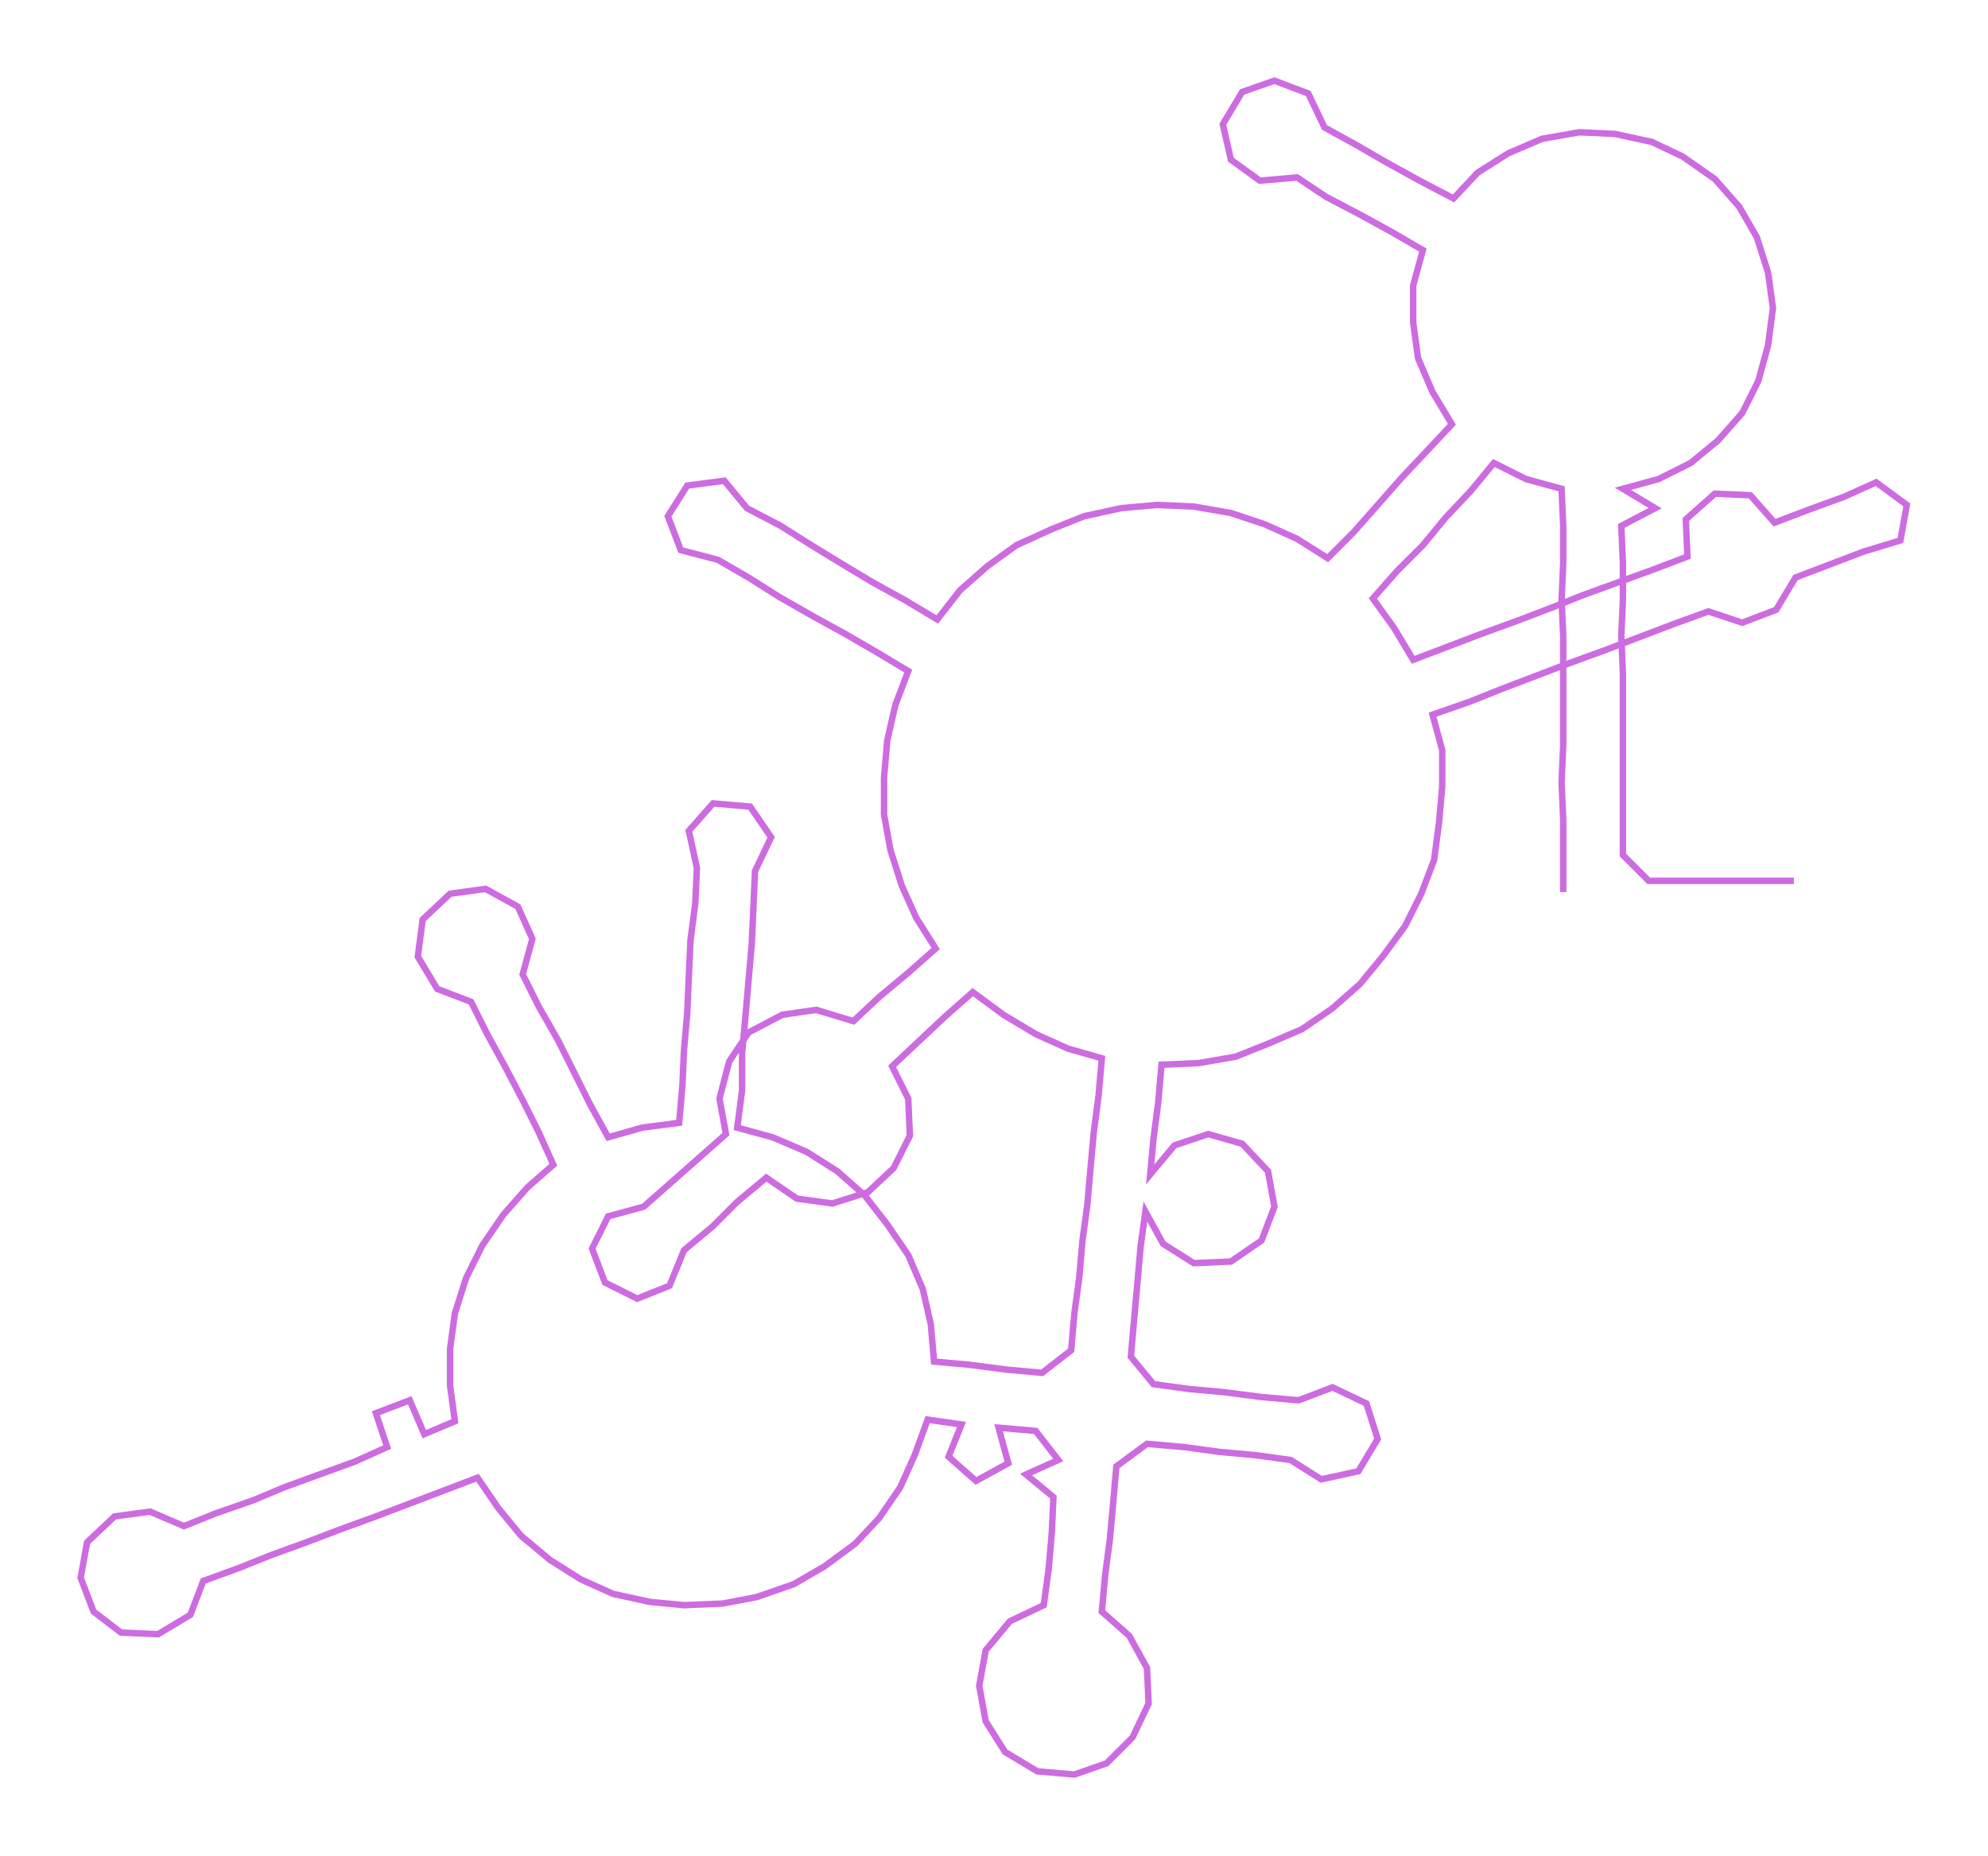 <ns0:svg xmlns:ns0="http://www.w3.org/2000/svg" width="300px" height="280.084px" viewBox="0 0 1232.32 1150.51"><ns0:path style="stroke:#cc6ce0;stroke-width:4px;fill:none;" d="M969 553 L969 553 L969 530 L969 508 L968 485 L969 462 L969 440 L969 417 L969 394 L968 372 L969 349 L969 326 L968 303 L946 297 L926 287 L912 304 L896 321 L882 338 L866 354 L851 371 L864 389 L876 409 L897 401 L918 393 L940 385 L961 377 L981 369 L1003 361 L1025 353 L1046 345 L1045 322 L1063 306 L1085 307 L1100 324 L1121 316 L1143 308 L1163 299 L1182 313 L1178 335 L1155 342 L1134 350 L1113 358 L1101 378 L1080 386 L1059 379 L1037 387 L1016 395 L995 403 L973 411 L952 419 L931 427 L911 435 L888 443 L894 465 L894 488 L892 510 L889 533 L881 554 L871 574 L857 593 L843 610 L826 625 L807 638 L786 647 L766 655 L743 659 L720 660 L718 683 L715 706 L713 728 L728 710 L749 703 L770 709 L786 726 L790 748 L782 769 L763 782 L740 783 L721 771 L710 751 L707 773 L705 796 L703 818 L701 841 L715 858 L737 861 L759 863 L782 866 L805 868 L826 860 L847 870 L854 892 L842 912 L819 917 L800 905 L778 902 L756 900 L734 897 L711 895 L692 909 L690 932 L688 954 L685 977 L683 999 L700 1014 L711 1034 L712 1056 L702 1077 L686 1093 L666 1100 L643 1098 L623 1086 L611 1067 L607 1045 L611 1023 L626 1005 L647 995 L650 973 L652 950 L653 928 L636 914 L656 905 L642 887 L619 885 L625 907 L605 918 L588 903 L596 883 L575 880 L567 902 L558 922 L545 941 L530 957 L511 971 L492 982 L469 990 L448 994 L424 995 L403 993 L380 988 L360 979 L341 967 L323 952 L309 935 L296 916 L275 924 L254 932 L233 940 L211 948 L190 956 L168 964 L148 972 L126 980 L118 1001 L98 1013 L75 1012 L58 999 L50 978 L54 956 L71 940 L93 937 L114 946 L134 938 L157 930 L176 922 L198 914 L220 906 L240 897 L233 876 L254 868 L263 889 L282 881 L279 859 L279 836 L282 814 L289 792 L299 772 L312 753 L327 736 L343 722 L334 702 L324 682 L313 661 L302 641 L292 621 L271 613 L259 593 L262 570 L279 554 L301 551 L321 562 L330 582 L324 604 L334 624 L346 645 L356 665 L366 685 L377 705 L398 699 L421 696 L423 673 L424 651 L426 628 L427 605 L428 583 L431 560 L432 538 L427 515 L442 498 L465 500 L478 519 L468 540 L467 563 L466 585 L464 608 L462 631 L460 653 L460 676 L457 699 L479 705 L500 714 L519 726 L536 741 L550 759 L563 778 L572 799 L577 821 L579 844 L601 846 L624 849 L646 851 L664 837 L666 814 L669 792 L671 769 L674 747 L676 724 L678 702 L681 679 L683 656 L662 650 L642 641 L622 629 L603 615 L586 630 L570 645 L553 661 L563 681 L564 704 L554 724 L538 739 L516 746 L494 743 L475 730 L457 745 L442 760 L424 775 L415 797 L395 805 L375 795 L367 774 L377 754 L399 748 L416 733 L433 718 L450 703 L446 681 L452 658 L464 640 L485 629 L506 626 L529 633 L545 618 L563 603 L580 588 L568 569 L559 549 L552 527 L548 505 L548 482 L550 459 L555 437 L563 416 L543 404 L524 393 L504 382 L483 370 L464 358 L445 347 L422 341 L414 320 L426 301 L449 298 L463 315 L484 326 L503 338 L521 349 L541 361 L561 372 L581 384 L595 366 L612 351 L630 338 L652 328 L672 320 L695 315 L717 313 L740 314 L763 318 L784 325 L804 334 L823 346 L839 330 L854 313 L869 296 L885 279 L900 263 L888 243 L879 222 L876 200 L876 177 L882 155 L863 144 L843 133 L822 122 L804 110 L781 112 L763 99 L758 77 L770 57 L790 50 L811 58 L821 79 L841 90 L860 101 L880 112 L901 123 L916 107 L935 95 L956 86 L979 82 L1001 83 L1024 88 L1043 97 L1063 111 L1078 128 L1089 147 L1096 169 L1099 191 L1096 214 L1090 236 L1080 256 L1065 273 L1048 287 L1028 297 L1006 303 L1026 315 L1005 326 L1006 349 L1006 372 L1005 394 L1006 417 L1006 440 L1006 462 L1006 485 L1006 508 L1006 530 L1022 546 L1044 546 L1067 546 L1090 546 L1112 546" /></ns0:svg>